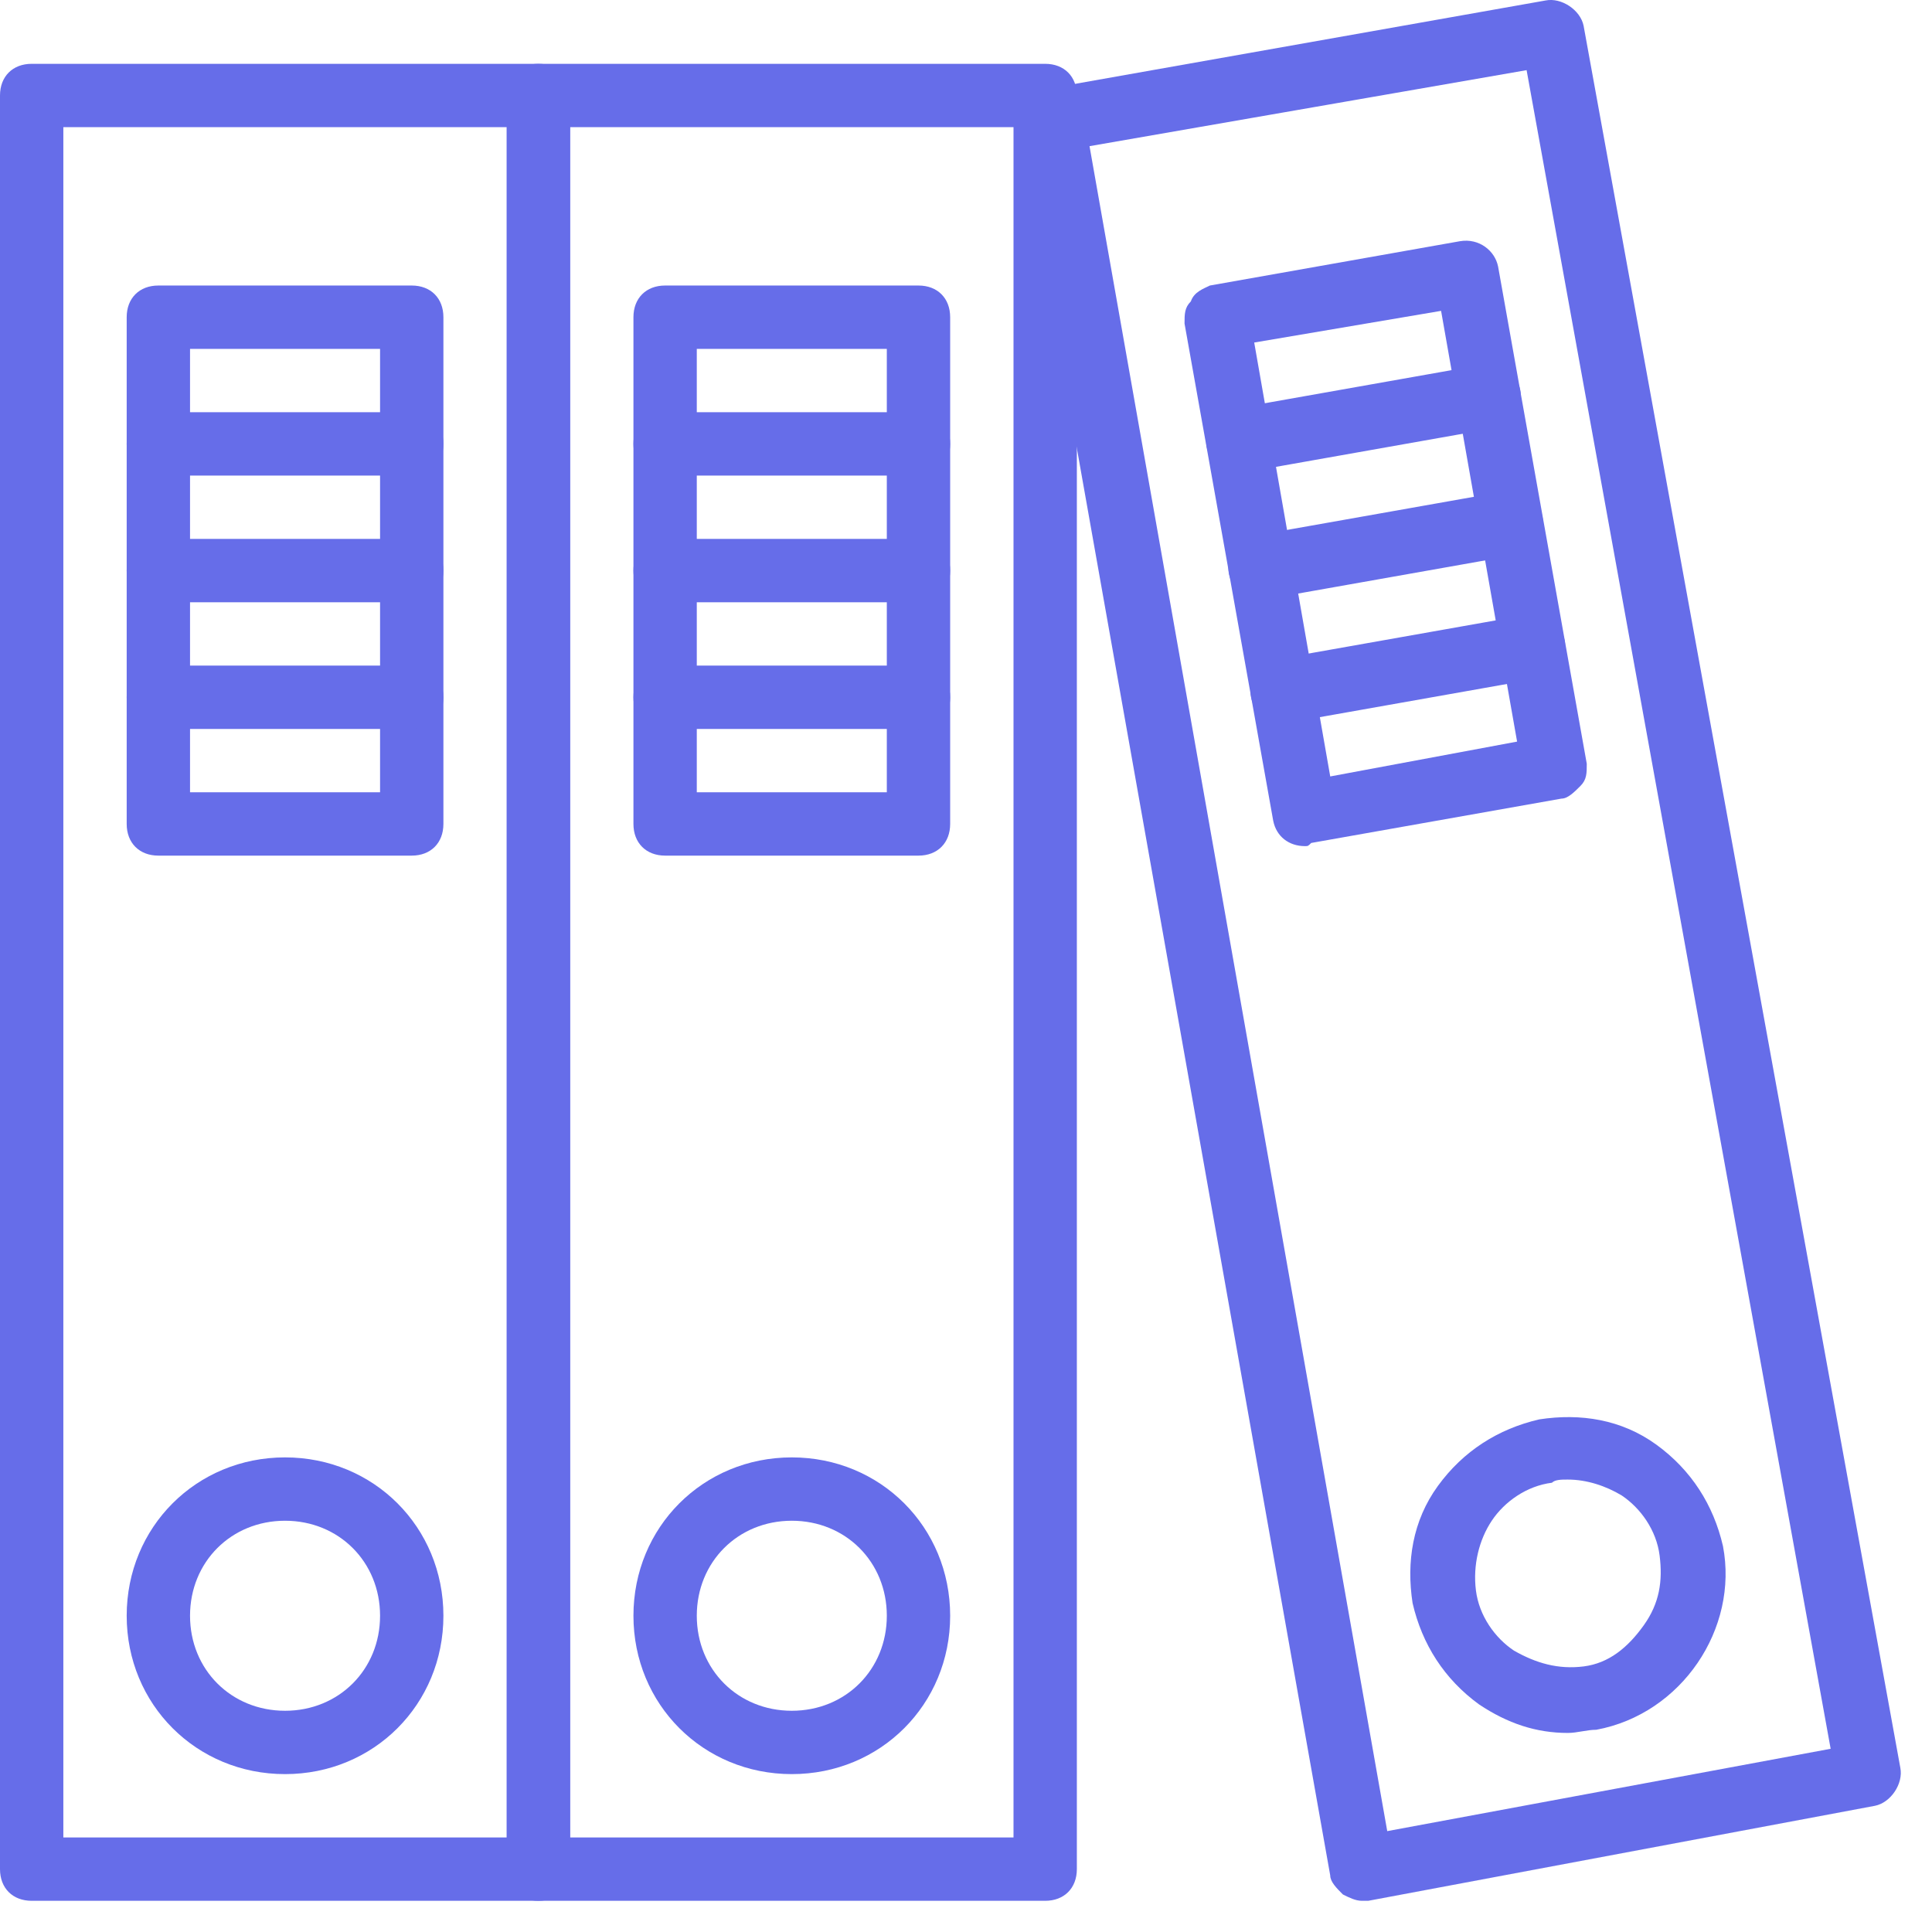 <svg width="61" height="61" viewBox="0 0 61 61" fill="none" xmlns="http://www.w3.org/2000/svg">
<path d="M17 60.015H1C0.4 60.015 0 59.615 0 59.015V3.015C0 2.415 0.4 2.015 1 2.015H17C17.6 2.015 18 2.415 18 3.015V59.015C18 59.615 17.6 60.015 17 60.015ZM2 58.015H16V4.015H2V58.015Z" fill="#666DE9"/>
<path d="M43 60.015C42.8 60.015 42.6 59.915 42.4 59.815C42.2 59.615 42 59.415 42 59.215L32.2 4.015C32.2 3.715 32.2 3.515 32.4 3.315C32.5 3.015 32.8 2.915 33 2.815L48.8 0.015C49.3 -0.085 49.9 0.315 50 0.815L60 55.815C60.1 56.315 59.7 56.915 59.2 57.015L43.2 60.015C43.1 60.015 43.1 60.015 43 60.015ZM34.4 4.615L43.8 57.815L57.8 55.215L48.2 2.215L34.4 4.615Z" fill="#666DE9"/>
<path d="M13 27.015H5C4.4 27.015 4 26.615 4 26.015V10.015C4 9.415 4.4 9.015 5 9.015H13C13.6 9.015 14 9.415 14 10.015V26.015C14 26.615 13.6 27.015 13 27.015ZM6 25.015H12V11.015H6V25.015Z" fill="#666DE9"/>
<path d="M9 56.015C6.2 56.015 4 53.815 4 51.015C4 48.215 6.2 46.015 9 46.015C11.8 46.015 14 48.215 14 51.015C14 53.815 11.8 56.015 9 56.015ZM9 48.015C7.3 48.015 6 49.315 6 51.015C6 52.715 7.3 54.015 9 54.015C10.7 54.015 12 52.715 12 51.015C12 49.315 10.7 48.015 9 48.015Z" fill="#666DE9"/>
<path d="M13 23.015H5C4.4 23.015 4 22.615 4 22.015C4 21.415 4.4 21.015 5 21.015H13C13.6 21.015 14 21.415 14 22.015C14 22.615 13.6 23.015 13 23.015Z" fill="#666DE9"/>
<path d="M13 19.015H5C4.4 19.015 4 18.615 4 18.015C4 17.415 4.4 17.015 5 17.015H13C13.6 17.015 14 17.415 14 18.015C14 18.615 13.6 19.015 13 19.015Z" fill="#666DE9"/>
<path d="M13 15.015H5C4.4 15.015 4 14.615 4 14.015C4 13.415 4.4 13.015 5 13.015H13C13.6 13.015 14 13.415 14 14.015C14 14.615 13.6 15.015 13 15.015Z" fill="#666DE9"/>
<path d="M33 60.015H17C16.4 60.015 16 59.615 16 59.015V3.015C16 2.415 16.4 2.015 17 2.015H33C33.6 2.015 34 2.415 34 3.015V59.015C34 59.615 33.6 60.015 33 60.015ZM18 58.015H32V4.015H18V58.015Z" fill="#666DE9"/>
<path d="M29 27.015H21C20.4 27.015 20 26.615 20 26.015V10.015C20 9.415 20.4 9.015 21 9.015H29C29.6 9.015 30 9.415 30 10.015V26.015C30 26.615 29.6 27.015 29 27.015ZM22 25.015H28V11.015H22V25.015Z" fill="#666DE9"/>
<path d="M25 56.015C22.2 56.015 20 53.815 20 51.015C20 48.215 22.2 46.015 25 46.015C27.8 46.015 30 48.215 30 51.015C30 53.815 27.8 56.015 25 56.015ZM25 48.015C23.3 48.015 22 49.315 22 51.015C22 52.715 23.3 54.015 25 54.015C26.7 54.015 28 52.715 28 51.015C28 49.315 26.7 48.015 25 48.015Z" fill="#666DE9"/>
<path d="M29 23.015H21C20.4 23.015 20 22.615 20 22.015C20 21.415 20.4 21.015 21 21.015H29C29.6 21.015 30 21.415 30 22.015C30 22.615 29.6 23.015 29 23.015Z" fill="#666DE9"/>
<path d="M29 19.015H21C20.4 19.015 20 18.615 20 18.015C20 17.415 20.4 17.015 21 17.015H29C29.6 17.015 30 17.415 30 18.015C30 18.615 29.6 19.015 29 19.015Z" fill="#666DE9"/>
<path d="M29 15.015H21C20.4 15.015 20 14.615 20 14.015C20 13.415 20.4 13.015 21 13.015H29C29.6 13.015 30 13.415 30 14.015C30 14.615 29.6 15.015 29 15.015Z" fill="#666DE9"/>
<path d="M41.2 26.715C40.7 26.715 40.3 26.415 40.2 25.915L37.4 10.215C37.4 9.915 37.4 9.715 37.6 9.515C37.7 9.215 38 9.115 38.2 9.015L46.1 7.615C46.7 7.515 47.2 7.915 47.3 8.415L50.1 24.115C50.1 24.415 50.1 24.615 49.9 24.815C49.7 25.015 49.5 25.215 49.3 25.215L41.4 26.615C41.3 26.715 41.3 26.715 41.2 26.715ZM39.6 10.815L42 24.515L47.9 23.415L45.5 9.815L39.6 10.815Z" fill="#666DE9"/>
<path d="M49.5 54.715C48.5 54.715 47.6 54.415 46.7 53.815C45.6 53.015 44.9 51.915 44.6 50.615C44.4 49.315 44.6 48.015 45.4 46.915C46.2 45.815 47.3 45.115 48.6 44.815C49.9 44.615 51.2 44.815 52.3 45.615C53.4 46.415 54.1 47.515 54.4 48.815C54.9 51.415 53.1 54.115 50.4 54.615C50.1 54.615 49.8 54.715 49.5 54.715ZM49.5 46.715C49.3 46.715 49.1 46.715 49 46.815C48.2 46.915 47.5 47.415 47.1 48.015C46.7 48.615 46.5 49.415 46.6 50.215C46.7 51.015 47.2 51.715 47.8 52.115C48.5 52.515 49.2 52.715 50 52.615C50.8 52.515 51.4 52.015 51.9 51.315C52.4 50.615 52.5 49.915 52.4 49.115C52.3 48.315 51.8 47.615 51.2 47.215C50.7 46.915 50.1 46.715 49.5 46.715Z" fill="#666DE9"/>
<path d="M40.5 22.815C40 22.815 39.6 22.515 39.5 22.015C39.4 21.515 39.8 20.915 40.3 20.815L48.2 19.415C48.8 19.315 49.3 19.715 49.4 20.215C49.5 20.715 49.1 21.315 48.6 21.415L40.7 22.815C40.6 22.815 40.6 22.815 40.5 22.815Z" fill="#666DE9"/>
<path d="M39.8 18.915C39.3 18.915 38.9 18.615 38.8 18.115C38.7 17.615 39.1 17.015 39.6 16.915L47.5 15.515C48.1 15.415 48.6 15.815 48.7 16.315C48.8 16.815 48.4 17.415 47.9 17.515L40 18.915C39.9 18.915 39.9 18.915 39.8 18.915Z" fill="#666DE9"/>
<path d="M39.1 14.915C38.6 14.915 38.2 14.615 38.1 14.115C38 13.615 38.4 13.015 38.9 12.915L46.8 11.515C47.4 11.415 47.9 11.815 48 12.315C48.1 12.815 47.7 13.415 47.2 13.515L39.3 14.915C39.2 14.915 39.2 14.915 39.1 14.915Z" fill="#666DE9"/>
</svg>
